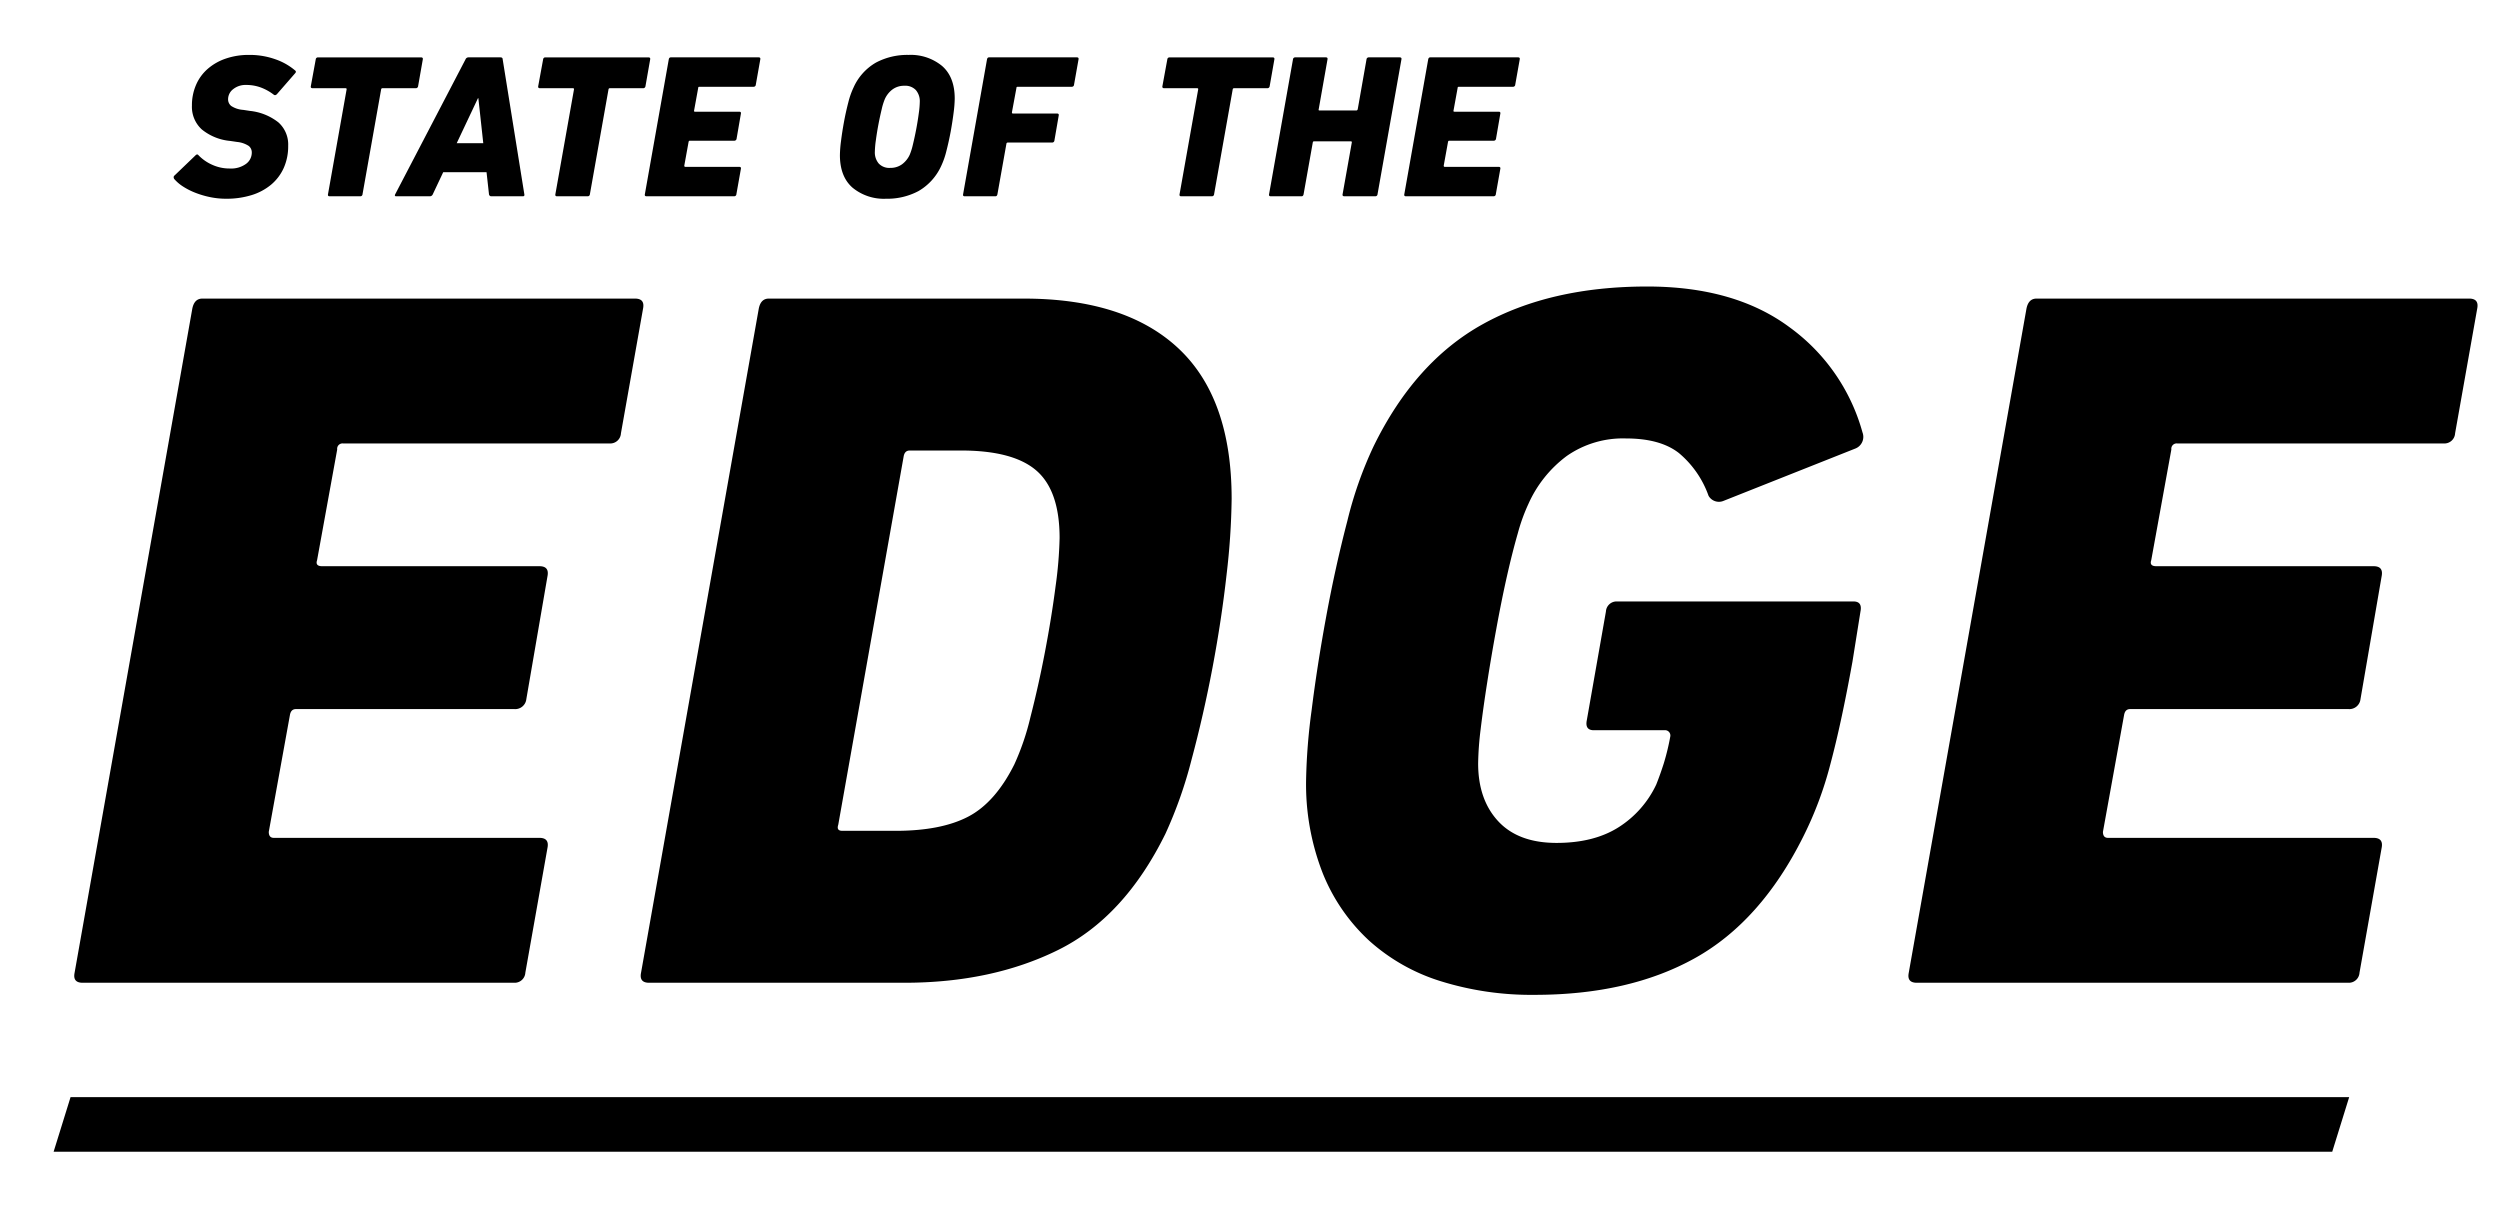<svg id="Layer_1" data-name="Layer 1" xmlns="http://www.w3.org/2000/svg" viewBox="0 0 500 241.901"><title>stateoftheedge-horizontal-black</title><path d="M38.462,61.729c.269-1.34.936-2.011,2.011-2.011h86.53q2.009,0,1.608,2.011l-4.426,24.951a2.139,2.139,0,0,1-2.215,2.015H68.645a1.066,1.066,0,0,0-1.205,1.205l-4.023,22.137c-.273.802.065,1.205,1.006,1.205h43.464q2.009,0,1.608,2.011l-4.226,24.552a2.238,2.238,0,0,1-2.414,2.011h-43.664c-.676,0-1.075.403-1.209,1.209l-4.226,23.343c0,.802.334,1.205,1.006,1.205h53.126q2.009,0,1.608,2.011L105.069,194.541a2.138,2.138,0,0,1-2.215,2.011H16.528c-1.344,0-1.881-.668-1.608-2.011Z"/><path d="M151.754,61.729c.265-1.34.936-2.011,2.007-2.011h51.001q20.283,0,30.924,9.959,10.639,9.961,10.643,30.085a141.912,141.912,0,0,1-1.006,15.093q-1.008,9.051-2.809,18.611-1.808,9.558-4.218,18.514a86.683,86.683,0,0,1-5.22,14.792q-8.233,16.704-21.486,23.241-13.253,6.541-30.724,6.539H129.821c-1.344,0-1.881-.668-1.612-2.011Zm27.365,104.437q9.057,0,14.487-2.818,5.436-2.816,9.259-10.464a50.539,50.539,0,0,0,3.221-9.454q1.606-6.236,2.915-13.082,1.307-6.84,2.113-13.078a81.633,81.633,0,0,0,.806-9.662q0-9.454-4.629-13.481-4.629-4.025-15.089-4.023H181.937c-.672,0-1.075.403-1.209,1.205l-13.078,73.651q-.403,1.203.806,1.205Z"/><path d="M261.22,155.905a118.443,118.443,0,0,1,1.107-13.884q1.099-8.856,2.915-18.717,1.814-9.857,4.226-19.116a77.947,77.947,0,0,1,5.232-14.89q8.251-16.905,21.832-24.45,13.583-7.543,32.903-7.545,17.504,0,28.473,8.147A38.618,38.618,0,0,1,372.497,86.48a2.506,2.506,0,0,1-1.409,3.221l-26.36,10.464a2.387,2.387,0,0,1-3.017-1.006,19.764,19.764,0,0,0-5.936-8.554q-3.726-2.913-10.566-2.915a19.617,19.617,0,0,0-11.873,3.518,24.224,24.224,0,0,0-7.646,9.56,36.262,36.262,0,0,0-2.113,5.835q-1.105,3.829-2.215,8.754-1.105,4.935-2.109,10.464-1.014,5.539-1.812,10.664-.806,5.136-1.311,9.361a60.778,60.778,0,0,0-.501,6.84q0,7.243,4.023,11.572,4.025,4.33,11.673,4.324,7.439,0,12.374-3.119a20.343,20.343,0,0,0,7.549-8.55q.8-2.009,1.506-4.226a46.795,46.795,0,0,0,1.311-5.432,1.069,1.069,0,0,0-1.209-1.209H318.768c-1.205,0-1.678-.668-1.405-2.011l3.823-21.734a2.135,2.135,0,0,1,2.211-2.011h47.288q1.814,0,1.409,2.011l-1.608,10.061q-2.217,12.276-4.426,20.525a72.711,72.711,0,0,1-5.436,14.491q-8.453,16.899-21.632,24.246t-32.092,7.345a60.913,60.913,0,0,1-18.717-2.716,38.341,38.341,0,0,1-14.385-8.151,37.149,37.149,0,0,1-9.259-13.481A48.844,48.844,0,0,1,261.22,155.905Z"/><path d="M405.294,61.729c.269-1.34.936-2.011,2.011-2.011h86.53q2.009,0,1.608,2.011l-4.426,24.951a2.139,2.139,0,0,1-2.215,2.015H435.477a1.066,1.066,0,0,0-1.205,1.205l-4.023,22.137c-.273.802.065,1.205,1.006,1.205h43.464q2.009,0,1.608,2.011l-4.226,24.552a2.238,2.238,0,0,1-2.414,2.011h-43.664c-.676,0-1.075.403-1.209,1.209l-4.226,23.343c0,.802.334,1.205,1.006,1.205h53.126q2.009,0,1.608,2.011L471.901,194.541a2.138,2.138,0,0,1-2.215,2.011H383.36c-1.344,0-1.881-.668-1.608-2.011Z"/><path d="M45.213,39.748a15.741,15.741,0,0,1-3.208-.328,17.958,17.958,0,0,1-2.96-.877A13.672,13.672,0,0,1,36.569,37.277a8.061,8.061,0,0,1-1.734-1.492.708.708,0,0,1-.102-.328.416.416,0,0,1,.183-.366l4.169-4.004c.244-.246.448-.259.611-.041a8.643,8.643,0,0,0,2.634,1.859,8.33,8.33,0,0,0,3.66.796,5.038,5.038,0,0,0,3.204-.918,2.788,2.788,0,0,0,1.164-2.268,1.646,1.646,0,0,0-.611-1.327,5.187,5.187,0,0,0-2.329-.798l-1.388-.204a10.485,10.485,0,0,1-5.68-2.309,6.11,6.11,0,0,1-1.963-4.76,10.221,10.221,0,0,1,.818-4.127,8.911,8.911,0,0,1,2.329-3.208,10.739,10.739,0,0,1,3.616-2.062,14.08,14.08,0,0,1,4.678-.737,15.289,15.289,0,0,1,5.208.859,12.314,12.314,0,0,1,3.986,2.248c.216.163.204.366-.041.613l-3.595,4.127c-.22.218-.423.259-.615.122a9.986,9.986,0,0,0-2.594-1.45,8.38,8.38,0,0,0-2.964-.511,3.926,3.926,0,0,0-2.573.837,2.539,2.539,0,0,0-1.022,2.024,1.682,1.682,0,0,0,.635,1.348,4.966,4.966,0,0,0,2.39.776l1.348.206a11.018,11.018,0,0,1,5.68,2.288A5.919,5.919,0,0,1,57.635,29.166a10.579,10.579,0,0,1-.9,4.452,9.392,9.392,0,0,1-2.533,3.331,11.276,11.276,0,0,1-3.925,2.085A16.918,16.918,0,0,1,45.213,39.748Z"/><path d="M65.929,39.258q-.409,0-.33-.409L69.321,17.888c.024-.163-.041-.244-.208-.244H62.537c-.301,0-.423-.136-.371-.409l.981-5.352a.439.439,0,0,1,.452-.409H84.19c.301,0,.423.136.371.409l-.941,5.352a.457.457,0,0,1-.489.409H76.511a.26.26,0,0,0-.285.244L72.505,38.849a.432.432,0,0,1-.448.409Z"/><path d="M79.247,39.258c-.269,0-.338-.136-.204-.409L93.099,11.882a.635.635,0,0,1,.574-.409h6.413q.452,0,.452.409l4.328,26.966c.057.273-.041.409-.285.409H98.29a.458.458,0,0,1-.493-.409l-.489-4.412h-8.664l-2.081,4.412a.635.635,0,0,1-.574.409ZM96.653,28.635l-.981-8.99h-.081L91.344,28.635Z"/><path d="M111.405,39.258q-.409,0-.33-.409L114.796,17.888c.024-.163-.041-.244-.208-.244h-6.576c-.301,0-.423-.136-.371-.409l.981-5.352a.439.439,0,0,1,.452-.409h20.59c.301,0,.423.136.371.409l-.941,5.352a.457.457,0,0,1-.489.409h-6.62a.26.26,0,0,0-.285.244l-3.721,20.961a.432.432,0,0,1-.448.409Z"/><path d="M133.754,11.882c.053-.273.191-.409.407-.409H151.73q.409,0,.33.409L151.16,16.949a.436.436,0,0,1-.452.407H139.882a.217.217,0,0,0-.244.246l-.818,4.493c-.053.165.012.246.204.246h8.827c.273,0,.383.136.326.409l-.859,4.984a.452.452,0,0,1-.489.409h-8.868q-.202,0-.244.244l-.859,4.739c0,.165.069.246.208.246h10.786c.273,0,.383.136.326.409l-.9,5.065a.432.432,0,0,1-.448.409H129.299c-.273,0-.383-.136-.326-.409Z"/><path d="M177.218,39.748a9.834,9.834,0,0,1-6.702-2.207q-2.535-2.205-2.533-6.537a23.956,23.956,0,0,1,.224-2.82c.147-1.199.346-2.465.59-3.801.244-1.333.533-2.628.859-3.88A15.708,15.708,0,0,1,170.72,17.479a10.827,10.827,0,0,1,4.475-4.963,13.35,13.35,0,0,1,6.515-1.533,9.844,9.844,0,0,1,6.702,2.207q2.535,2.208,2.533,6.537a23.925,23.925,0,0,1-.224,2.82q-.226,1.799-.59,3.801-.373,2-.859,3.88a15.709,15.709,0,0,1-1.063,3.025,11.068,11.068,0,0,1-4.515,4.963A13.255,13.255,0,0,1,177.218,39.748Zm.814-6.171a3.905,3.905,0,0,0,2.37-.715,4.92,4.92,0,0,0,1.555-1.94,12.478,12.478,0,0,0,.631-2.044q.348-1.429.656-3.044.305-1.615.509-3.147a18.561,18.561,0,0,0,.204-2.309,3.423,3.423,0,0,0-.774-2.349,2.899,2.899,0,0,0-2.288-.877,3.905,3.905,0,0,0-2.37.715,4.92,4.92,0,0,0-1.555,1.94,12.148,12.148,0,0,0-.631,2.044q-.348,1.432-.656,3.044-.305,1.615-.509,3.147a18.595,18.595,0,0,0-.204,2.309,3.423,3.423,0,0,0,.774,2.349A2.893,2.893,0,0,0,178.033,33.578Z"/><path d="M197.401,11.882c.053-.273.191-.409.407-.409h17.569q.409,0,.33.409l-.9,5.067a.436.436,0,0,1-.452.407H203.529a.217.217,0,0,0-.244.246l-.9,4.862c0,.163.069.244.204.244h8.827c.273,0,.379.138.326.409l-.859,4.986a.451.451,0,0,1-.489.407h-8.827a.264.264,0,0,0-.285.246L199.486,38.849c-.057.273-.191.409-.411.409h-6.128c-.273,0-.383-.136-.326-.409Z"/><path d="M236.244,39.258q-.409,0-.33-.409L239.636,17.888c.024-.163-.041-.244-.208-.244h-6.576c-.301,0-.423-.136-.371-.409l.981-5.352a.439.439,0,0,1,.452-.409h20.59c.301,0,.423.136.371.409l-.941,5.352a.457.457,0,0,1-.489.409h-6.62a.26.26,0,0,0-.285.244l-3.721,20.961a.432.432,0,0,1-.448.409Z"/><path d="M258.594,11.882a.432.432,0,0,1,.448-.409h6.128q.409,0,.33.409l-1.759,9.969c-.053.163,0,.244.163.244h7.357c.134,0,.228-.081.285-.244l1.755-9.969a.439.439,0,0,1,.452-.409h6.168q.452,0,.366.409l-4.78,26.966a.434.434,0,0,1-.452.409h-6.164c-.301,0-.423-.136-.371-.409l1.84-10.338c.029-.163-.041-.244-.204-.244h-7.357q-.202,0-.244.244L260.719,38.849c-.057.273-.191.409-.411.409h-6.128q-.452,0-.366-.409Z"/><path d="M285.641,11.882c.053-.273.191-.409.407-.409h17.569q.409,0,.33.409l-.9,5.067a.436.436,0,0,1-.452.407H291.769a.217.217,0,0,0-.244.246l-.818,4.493c-.053.165.012.246.204.246h8.827c.273,0,.383.136.326.409l-.859,4.984a.452.452,0,0,1-.489.409h-8.868q-.202,0-.244.244l-.859,4.739c0,.165.069.246.208.246h10.786c.273,0,.383.136.326.409l-.9,5.065a.432.432,0,0,1-.448.409H281.187c-.273,0-.383-.136-.326-.409Z"/><polygon points="466.445 230.351 10.722 230.351 14.109 219.433 469.833 219.433 466.445 230.351"/></svg>